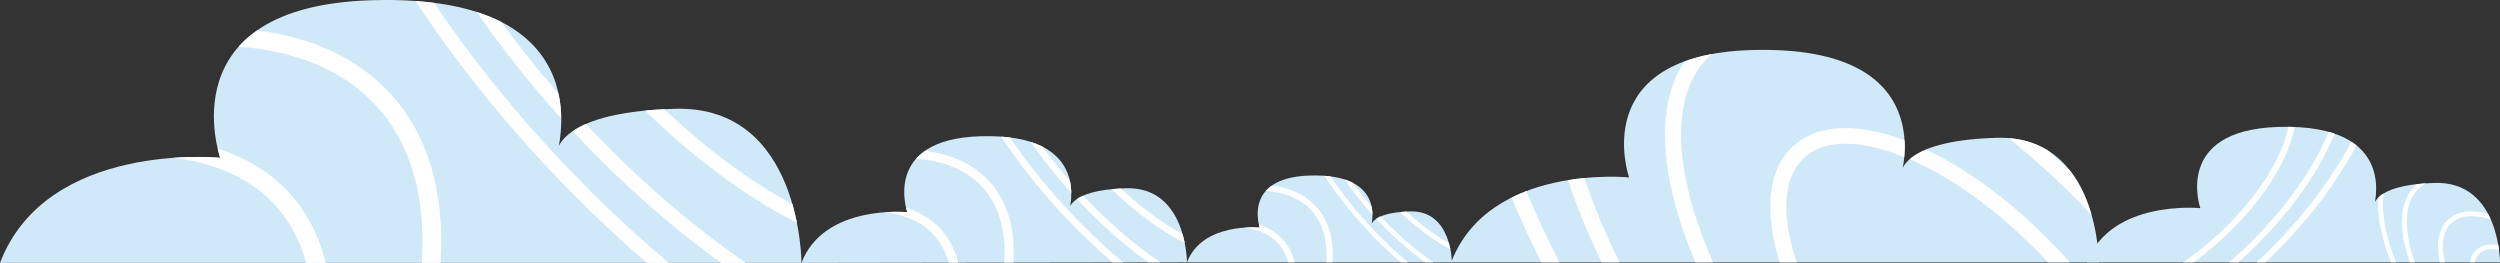 <?xml version="1.0" encoding="utf-8"?>
<!-- Generator: Adobe Illustrator 25.2.0, SVG Export Plug-In . SVG Version: 6.00 Build 0)  -->
<svg version="1.1" id="Layer_1" xmlns="http://www.w3.org/2000/svg" xmlns:xlink="http://www.w3.org/1999/xlink" x="0px" y="0px"
	 viewBox="0 0 1980 208.21" style="enable-background:new 0 0 1980 208.21;" xml:space="preserve">
<rect x="0" y="0" width="1980" height="208.21" fill="#333333" stroke="none"/>
<style type="text/css">
	.st0{fill:#D0E9F9;}
	.st1{fill:#FFFFFF;}
</style>
<g>
	<g>
		<path class="st0" d="M0,208.21h634.76c0,0,0-124.82-100.08-122.05C434.61,88.94,440.33,125,440.33,125S483.22-5.38,294.51,0.17
			C131.93,4.95,174.42,125,174.42,125S37.17,111.13,0,208.21z"/>
		<g>
			<path class="st1" d="M631.13,176.41c-0.92-4.63-2.08-9.53-3.53-14.6c-34.03-18.47-68.69-44.22-101.45-75.32
				c-5.41,0.27-10.45,0.65-15.2,1.11C549.4,125.32,590.82,155.95,631.13,176.41z"/>
			<path class="st1" d="M571.09,208.21h19.68c-43.46-29.79-86.59-67.12-126.76-110c-4.11,1.8-7.5,3.7-10.31,5.62
				C490.91,143.8,530.72,179.12,571.09,208.21z"/>
			<path class="st1" d="M295.9,81.6c29.07,30.18,41.72,73.5,38.08,126.61h14.9c3.68-56.81-10.28-103.54-42.05-136.52
				c-25.27-26.23-60.28-42.08-103.03-47.67c-5.76,4.01-10.68,8.33-14.75,12.9C234.23,40.4,270.6,55.33,295.9,81.6z"/>
			<path class="st1" d="M444.49,93.84c-0.06-6.1-0.67-12.73-2.15-19.57c-16.19-18.63-31.27-37.63-45.16-56.78
				c-5.82-2.98-12.32-5.66-19.58-7.98C397.35,38.1,419.75,66.43,444.49,93.84z"/>
			<path class="st1" d="M422.74,120.89c28.7,31.58,58.79,60.81,89.57,87.32h17.45c-33.83-28.34-66.92-60.13-98.36-94.73
				c-32.78-36.08-62.19-73.51-87.66-111.2c-4.67-0.6-9.54-1.09-14.64-1.45C356,41.54,387.41,82,422.74,120.89z"/>
			<path class="st1" d="M172.39,117.7c1.07,4.57,2.02,7.29,2.02,7.29s-15.39-1.54-37.22,0.03c33.06,3.98,59.91,15.82,78.99,35.62
				c12.51,12.99,21.26,29,26.37,47.56h15.35c-5.52-22.45-15.72-41.83-30.79-57.47C212.55,135.62,194.12,124.62,172.39,117.7z"/>
		</g>
	</g>
	<g>
		<path class="st0" d="M634.76,208.21l305.31-0.48c0,0-0.1-60.04-48.23-58.63c-48.13,1.41-45.35,18.75-45.35,18.75
			s20.53-62.74-70.24-59.93c-78.2,2.42-57.67,60.13-57.67,60.13S652.56,161.49,634.76,208.21z"/>
		<g>
			<path class="st1" d="M938.3,192.44c-0.45-2.23-1.01-4.58-1.71-7.02c-16.38-8.86-33.08-21.22-48.86-36.15
				c-2.6,0.13-5.02,0.32-7.31,0.55C898.95,167.92,918.9,182.63,938.3,192.44z"/>
			<path class="st1" d="M909.45,207.78l9.46-0.01c-20.93-14.3-41.7-32.22-61.06-52.81c-1.98,0.87-3.6,1.79-4.96,2.71
				C870.84,176.86,890.01,193.82,909.45,207.78z"/>
			<path class="st1" d="M776.99,147.09c14.01,14.5,20.12,35.32,18.42,60.87l7.17-0.01c1.73-27.33-5.02-49.79-20.33-65.63
				c-12.17-12.6-29.03-20.2-49.59-22.85c-2.77,1.93-5.13,4.01-7.08,6.22C747.3,127.32,764.8,134.47,776.99,147.09z"/>
			<path class="st1" d="M848.47,152.86c-0.03-2.93-0.33-6.12-1.05-9.41c-7.8-8.95-15.07-18.08-21.77-27.28
				c-2.8-1.43-5.93-2.71-9.42-3.83C825.75,126.09,836.54,139.7,848.47,152.86z"/>
			<path class="st1" d="M838.03,165.89c13.83,15.17,28.32,29.21,43.15,41.93l8.39-0.01c-16.29-13.61-32.24-28.87-47.38-45.49
				c-15.8-17.33-29.97-35.31-42.25-53.42c-2.25-0.28-4.59-0.52-7.04-0.69C805.86,127.77,821,147.21,838.03,165.89z"/>
			<path class="st1" d="M717.61,164.55c0.52,2.2,0.98,3.51,0.98,3.51s-7.4-0.73-17.9,0.04c15.9,1.89,28.83,7.56,38.02,17.07
				c6.03,6.24,10.25,13.93,12.72,22.86l7.38-0.01c-2.67-10.79-7.59-20.11-14.85-27.62C736.94,173.13,728.07,167.86,717.61,164.55z"
				/>
		</g>
	</g>
	<g>
		<g>
			<path class="st0" d="M940.08,207.78h209.8c0,0,0-41.26-33.08-40.34s-31.19,12.84-31.19,12.84s14.18-43.09-48.2-41.26
				c-53.73,1.58-39.69,41.26-39.69,41.26S952.36,175.69,940.08,207.78z"/>
			<g>
				<path class="st1" d="M1148.67,197.27c-0.3-1.53-0.69-3.15-1.17-4.82c-11.25-6.11-22.7-14.62-33.53-24.89
					c-1.79,0.09-3.45,0.21-5.02,0.37C1121.66,180.38,1135.35,190.51,1148.67,197.27z"/>
				<path class="st1" d="M1128.83,207.78h6.5c-14.36-9.85-28.62-22.18-41.9-36.36c-1.36,0.6-2.48,1.22-3.41,1.86
					C1102.33,186.49,1115.49,198.16,1128.83,207.78z"/>
				<path class="st1" d="M1037.88,165.93c9.61,9.98,13.79,24.29,12.59,41.85h4.93c1.22-18.78-3.4-34.22-13.9-45.12
					c-8.35-8.67-19.92-13.91-34.05-15.76c-1.9,1.32-3.53,2.75-4.87,4.26C1017.49,152.32,1029.51,157.25,1037.88,165.93z"/>
				<path class="st1" d="M1086.99,169.98c-0.02-2.02-0.22-4.21-0.71-6.47c-5.35-6.16-10.33-12.44-14.93-18.77
					c-1.92-0.98-4.07-1.87-6.47-2.64C1071.41,151.55,1078.81,160.92,1086.99,169.98z"/>
				<path class="st1" d="M1079.8,178.92c9.48,10.44,19.43,20.1,29.6,28.86h5.77c-11.18-9.37-22.12-19.87-32.51-31.31
					c-10.84-11.93-20.55-24.3-28.97-36.75c-1.54-0.2-3.15-0.36-4.84-0.48C1057.74,152.69,1068.12,166.06,1079.8,178.92z"/>
				<path class="st1" d="M997.05,177.86c0.35,1.51,0.67,2.41,0.67,2.41s-5.09-0.51-12.3,0.01c10.93,1.32,19.8,5.23,26.11,11.77
					c4.14,4.29,7.03,9.59,8.72,15.72h5.07c-1.82-7.42-5.2-13.82-10.18-18.99C1010.33,183.79,1004.24,180.15,997.05,177.86z"/>
			</g>
		</g>
		<g>
			<path class="st0" d="M1149.3,207.78h513.01c0,0,0-100.88-80.88-98.64c-80.88,2.24-76.26,31.38-76.26,31.38
				s34.66-105.36-117.85-100.88c-131.39,3.86-97.06,100.88-97.06,100.88S1179.34,129.31,1149.3,207.78z"/>
			<g>
				<path class="st1" d="M1622.07,119.32c-8.48-5.32-18.75-8.92-31.18-9.9c22.51,18.06,44.59,38.53,65.66,60.94
					c-3.3-11.56-8.5-24.04-16.69-34.71C1633.99,130.06,1628.05,124.62,1622.07,119.32z"/>
				<path class="st1" d="M1421.61,203.46c-11.43-36.91-8.49-65.13,8.29-79.48c16.14-13.8,43.88-13.52,78.28,0.43
					c0.36-3.95,0.5-8.44,0.22-13.24c-37.06-13.94-67.75-12.9-86.95,3.51c-12.27,10.49-18.78,26.25-19.37,46.03
					c-0.41,13.66,2.01,29.24,7.3,46.32c0.08,0.25,0.18,0.5,0.26,0.74h13.49C1422.64,206.35,1422.05,204.88,1421.61,203.46z"/>
				<path class="st1" d="M1525.47,118.46c-5.78,2.42-10.01,5.05-12.96,7.66c36.5,15.78,75.23,44.72,109.65,81.66h17.03
					c-1.25-1.41-2.41-2.84-3.69-4.25C1601.36,165.96,1562.62,136.14,1525.47,118.46z"/>
				<path class="st1" d="M1282.66,207.78c-11.17-22.61-20.51-44.95-27.89-66.77c-4.1,0.4-8.41,0.94-12.88,1.65
					c7.08,21.29,16.01,43.08,26.65,65.12H1282.66z"/>
				<path class="st1" d="M1208.87,151.36c-3.93,1.5-7.82,3.21-11.65,5.12c6.98,16.95,14.79,34.06,23.51,51.3h14.31
					C1225.26,188.81,1216.52,169.97,1208.87,151.36z"/>
				<path class="st1" d="M1342.15,169.25c-18.08-58.37-13.21-103.25,13.71-126.43c-8.14,1.5-15.32,3.49-21.72,5.84
					c-9.55,14.29-14.76,32.3-15.4,53.51c-0.62,20.77,3.07,44.53,11.16,70.64c3.55,11.46,7.88,23.14,12.93,34.96h13.91
					C1350.98,194.73,1346.06,181.84,1342.15,169.25z"/>
			</g>
		</g>
	</g>
	<g>
		<path class="st0" d="M1652.76,207.78H1980c0,0,0-64.35-51.59-62.92c-51.59,1.43-48.64,20.02-48.64,20.02s22.11-67.21-75.18-64.35
			c-83.81,2.46-61.91,64.35-61.91,64.35S1671.92,157.73,1652.76,207.78z"/>
		<g>
			<path class="st1" d="M1939.51,173.34c-5.44,4.66-8.33,11.68-8.6,20.53c-0.13,4.23,0.39,8.9,1.47,13.9h3.86
				c-3.3-14.47-1.32-25.58,5.79-31.66c6.69-5.72,17.39-6.5,30.63-2.4c-0.66-1.5-1.39-2.99-2.18-4.46
				C1957.41,165.89,1946.64,167.24,1939.51,173.34z"/>
			<path class="st1" d="M1910.73,202.2c-7.69-24.83-5.54-43.96,6.04-53.87c1.4-1.2,2.93-2.24,4.56-3.14
				c-2.62,0.17-5.08,0.39-7.38,0.65c-7.28,6.4-11.17,15.98-11.53,28.03c-0.26,8.63,1.28,18.52,4.65,29.4c0.46,1.49,0.97,3,1.49,4.51
				h4.04C1911.94,205.91,1911.3,204.04,1910.73,202.2z"/>
			<path class="st1" d="M1956.14,207.78h3.89c0.64-3.09,1.97-5.62,4.05-7.39c3.45-2.95,8.69-3.71,15.14-2.41
				c-0.16-1.21-0.36-2.5-0.59-3.86c-7.07-1.15-12.97-0.02-17.08,3.49C1958.67,200.08,1956.87,203.54,1956.14,207.78z"/>
			<path class="st1" d="M1866.28,115.09c-1.24-1-2.58-1.97-4.02-2.9c-16.56,32.05-42.61,65.31-75,95.59h7.1
				C1825.19,178.3,1850.08,146.18,1866.28,115.09z"/>
			<path class="st1" d="M1892.73,193.73c-4.81-15.52-6.42-29.19-4.96-40.48c-1.69,1.04-3.05,2.1-4.1,3.14
				c-0.07,0.98-0.17,1.94-0.2,2.96c-0.31,10.4,1.55,22.32,5.61,35.45c1.32,4.27,2.88,8.61,4.62,12.98h4.1
				C1895.87,203.04,1894.16,198.34,1892.73,193.73z"/>
			<path class="st1" d="M1755.28,186.93c-8.49,7.7-17.31,14.69-26.23,20.85h8.35c7.22-5.29,14.35-11.08,21.26-17.35
				c24.08-21.83,42.72-46.58,52.47-69.68c3.03-7.17,5.07-13.92,6.18-20.19c-1.62-0.06-3.29-0.09-4.99-0.11
				c-1.08,5.71-2.99,11.89-5.77,18.48C1797.07,141.41,1778.86,165.55,1755.28,186.93z"/>
			<path class="st1" d="M1848.93,105.84c-1.51-0.52-3.08-1.01-4.72-1.46c-0.37,0.92-0.71,1.83-1.1,2.76
				c-13.39,31.71-39.06,65.77-72.3,95.9c-1.77,1.6-3.55,3.17-5.34,4.74h7.33c0.46-0.41,0.93-0.81,1.39-1.23
				c33.75-30.59,59.85-65.25,73.5-97.58C1848.13,107.91,1848.52,106.88,1848.93,105.84z"/>
		</g>
	</g>
</g>
</svg>

